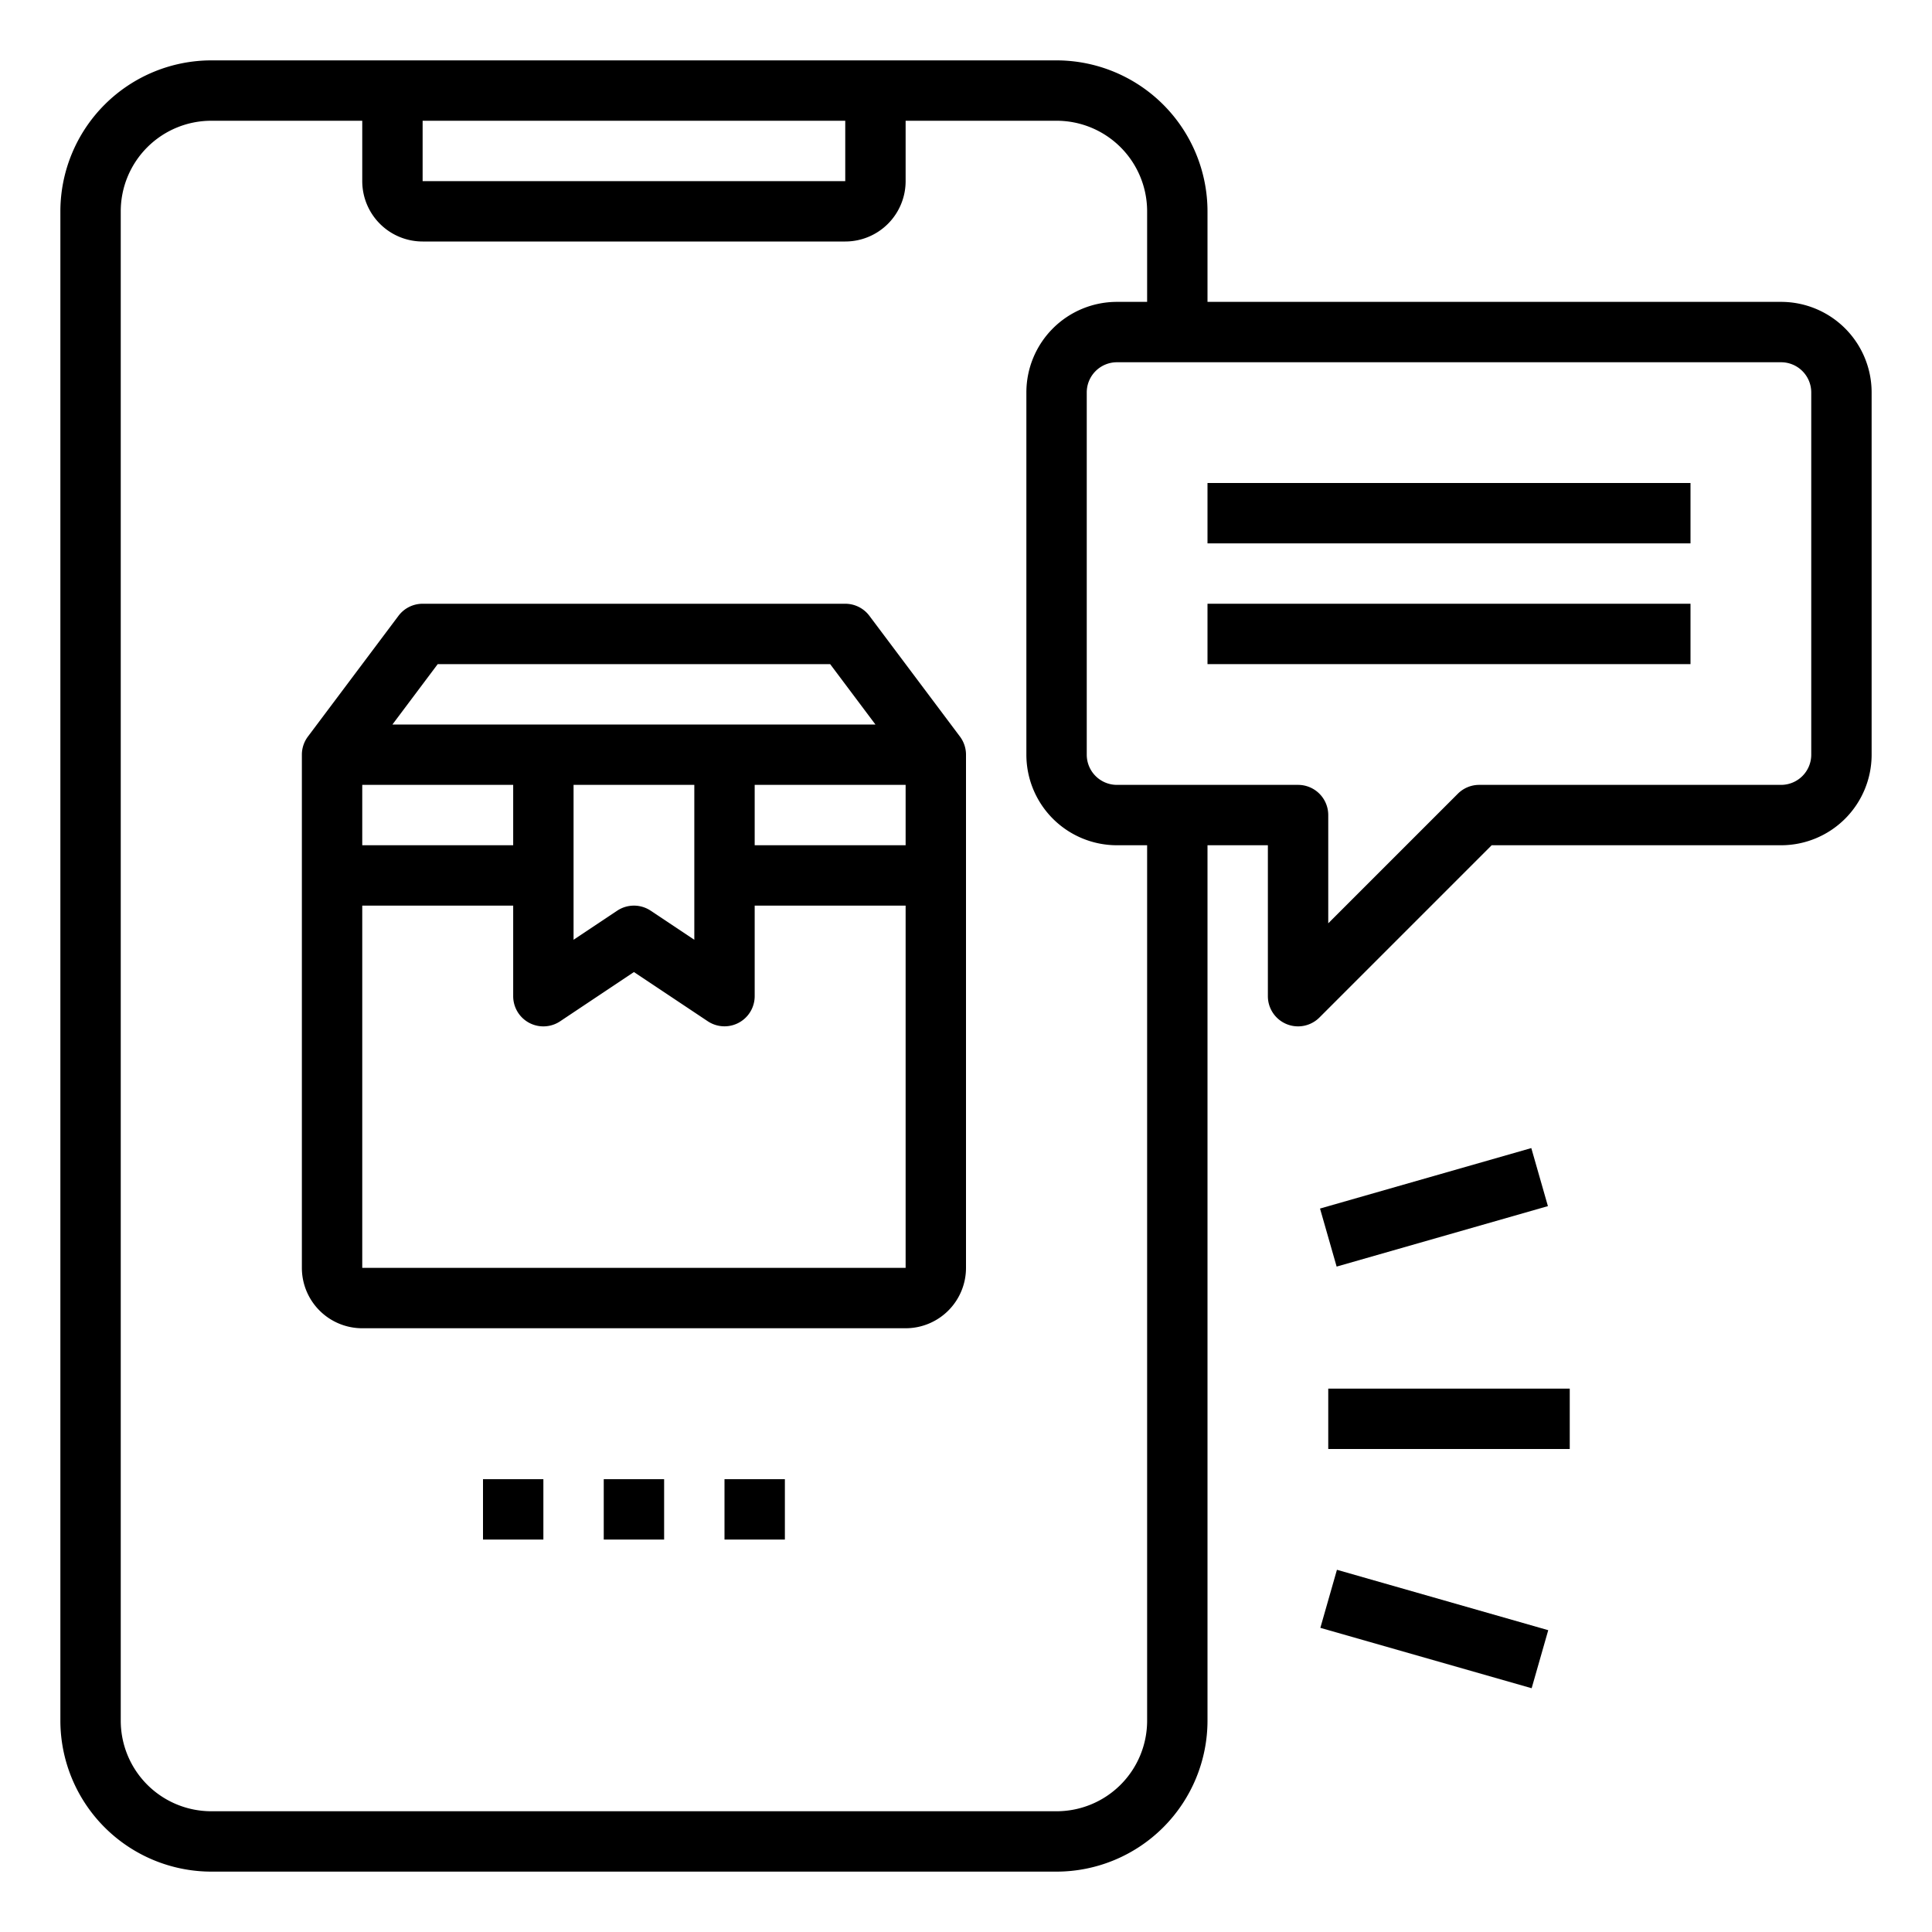 <svg height="512" viewBox="0 0 64 64" width="512" xmlns="http://www.w3.org/2000/svg"><g id="Mobile_App-Shipping-Tracking" data-name="Mobile App-Shipping-Tracking"><path d="M28.8 20.4a1 1 0 00-.8-.4H14a1 1 0 00-.8.4l-3 4a1 1 0 00-.2.6v17a2 2 0 002 2h18a2 2 0 002-2V25a1 1 0 00-.2-.6zM14.5 22h13l1.5 2H13zm2.5 6h-5v-2h5zm2-2h4v5.131l-1.445-.963a1 1 0 00-1.11 0L19 31.131zm6 0h5v2h-5zM12 42V30h5v3a1 1 0 001.555.832L21 32.2l2.445 1.63A1 1 0 0025 33v-3h5v12z"/><path d="M59 10H40V7a5.006 5.006 0 00-5-5H7a5.006 5.006 0 00-5 5v50a5.006 5.006 0 005 5h28a5.006 5.006 0 005-5V28h2v5a1 1 0 001.707.707L49.414 28H59a3 3 0 003-3V13a3 3 0 00-3-3zM14 4h14v2H14zm24 53a3 3 0 01-3 3H7a3 3 0 01-3-3V7a3 3 0 013-3h5v2a2 2 0 002 2h14a2 2 0 002-2V4h5a3 3 0 013 3v3h-1a3 3 0 00-3 3v12a3 3 0 003 3h1zm22-32a1 1 0 01-1 1H49a1 1 0 00-.707.293L44 30.586V27a1 1 0 00-1-1h-6a1 1 0 01-1-1V13a1 1 0 011-1h22a1 1 0 011 1z"/><path d="M40 16h16v2H40zm0 4h16v2H40zm4 26h8v2h-8z"/><path d="M43.86 39h7.28v2h-7.28z" transform="rotate(-15.97 47.482 39.99)"/><path d="M46.5 50.36h2v7.28h-2z" transform="rotate(-74.05 47.482 53.973)"/><path d="M16 49h2v2h-2zm4 0h2v2h-2zm4 0h2v2h-2z"/></g></svg>
